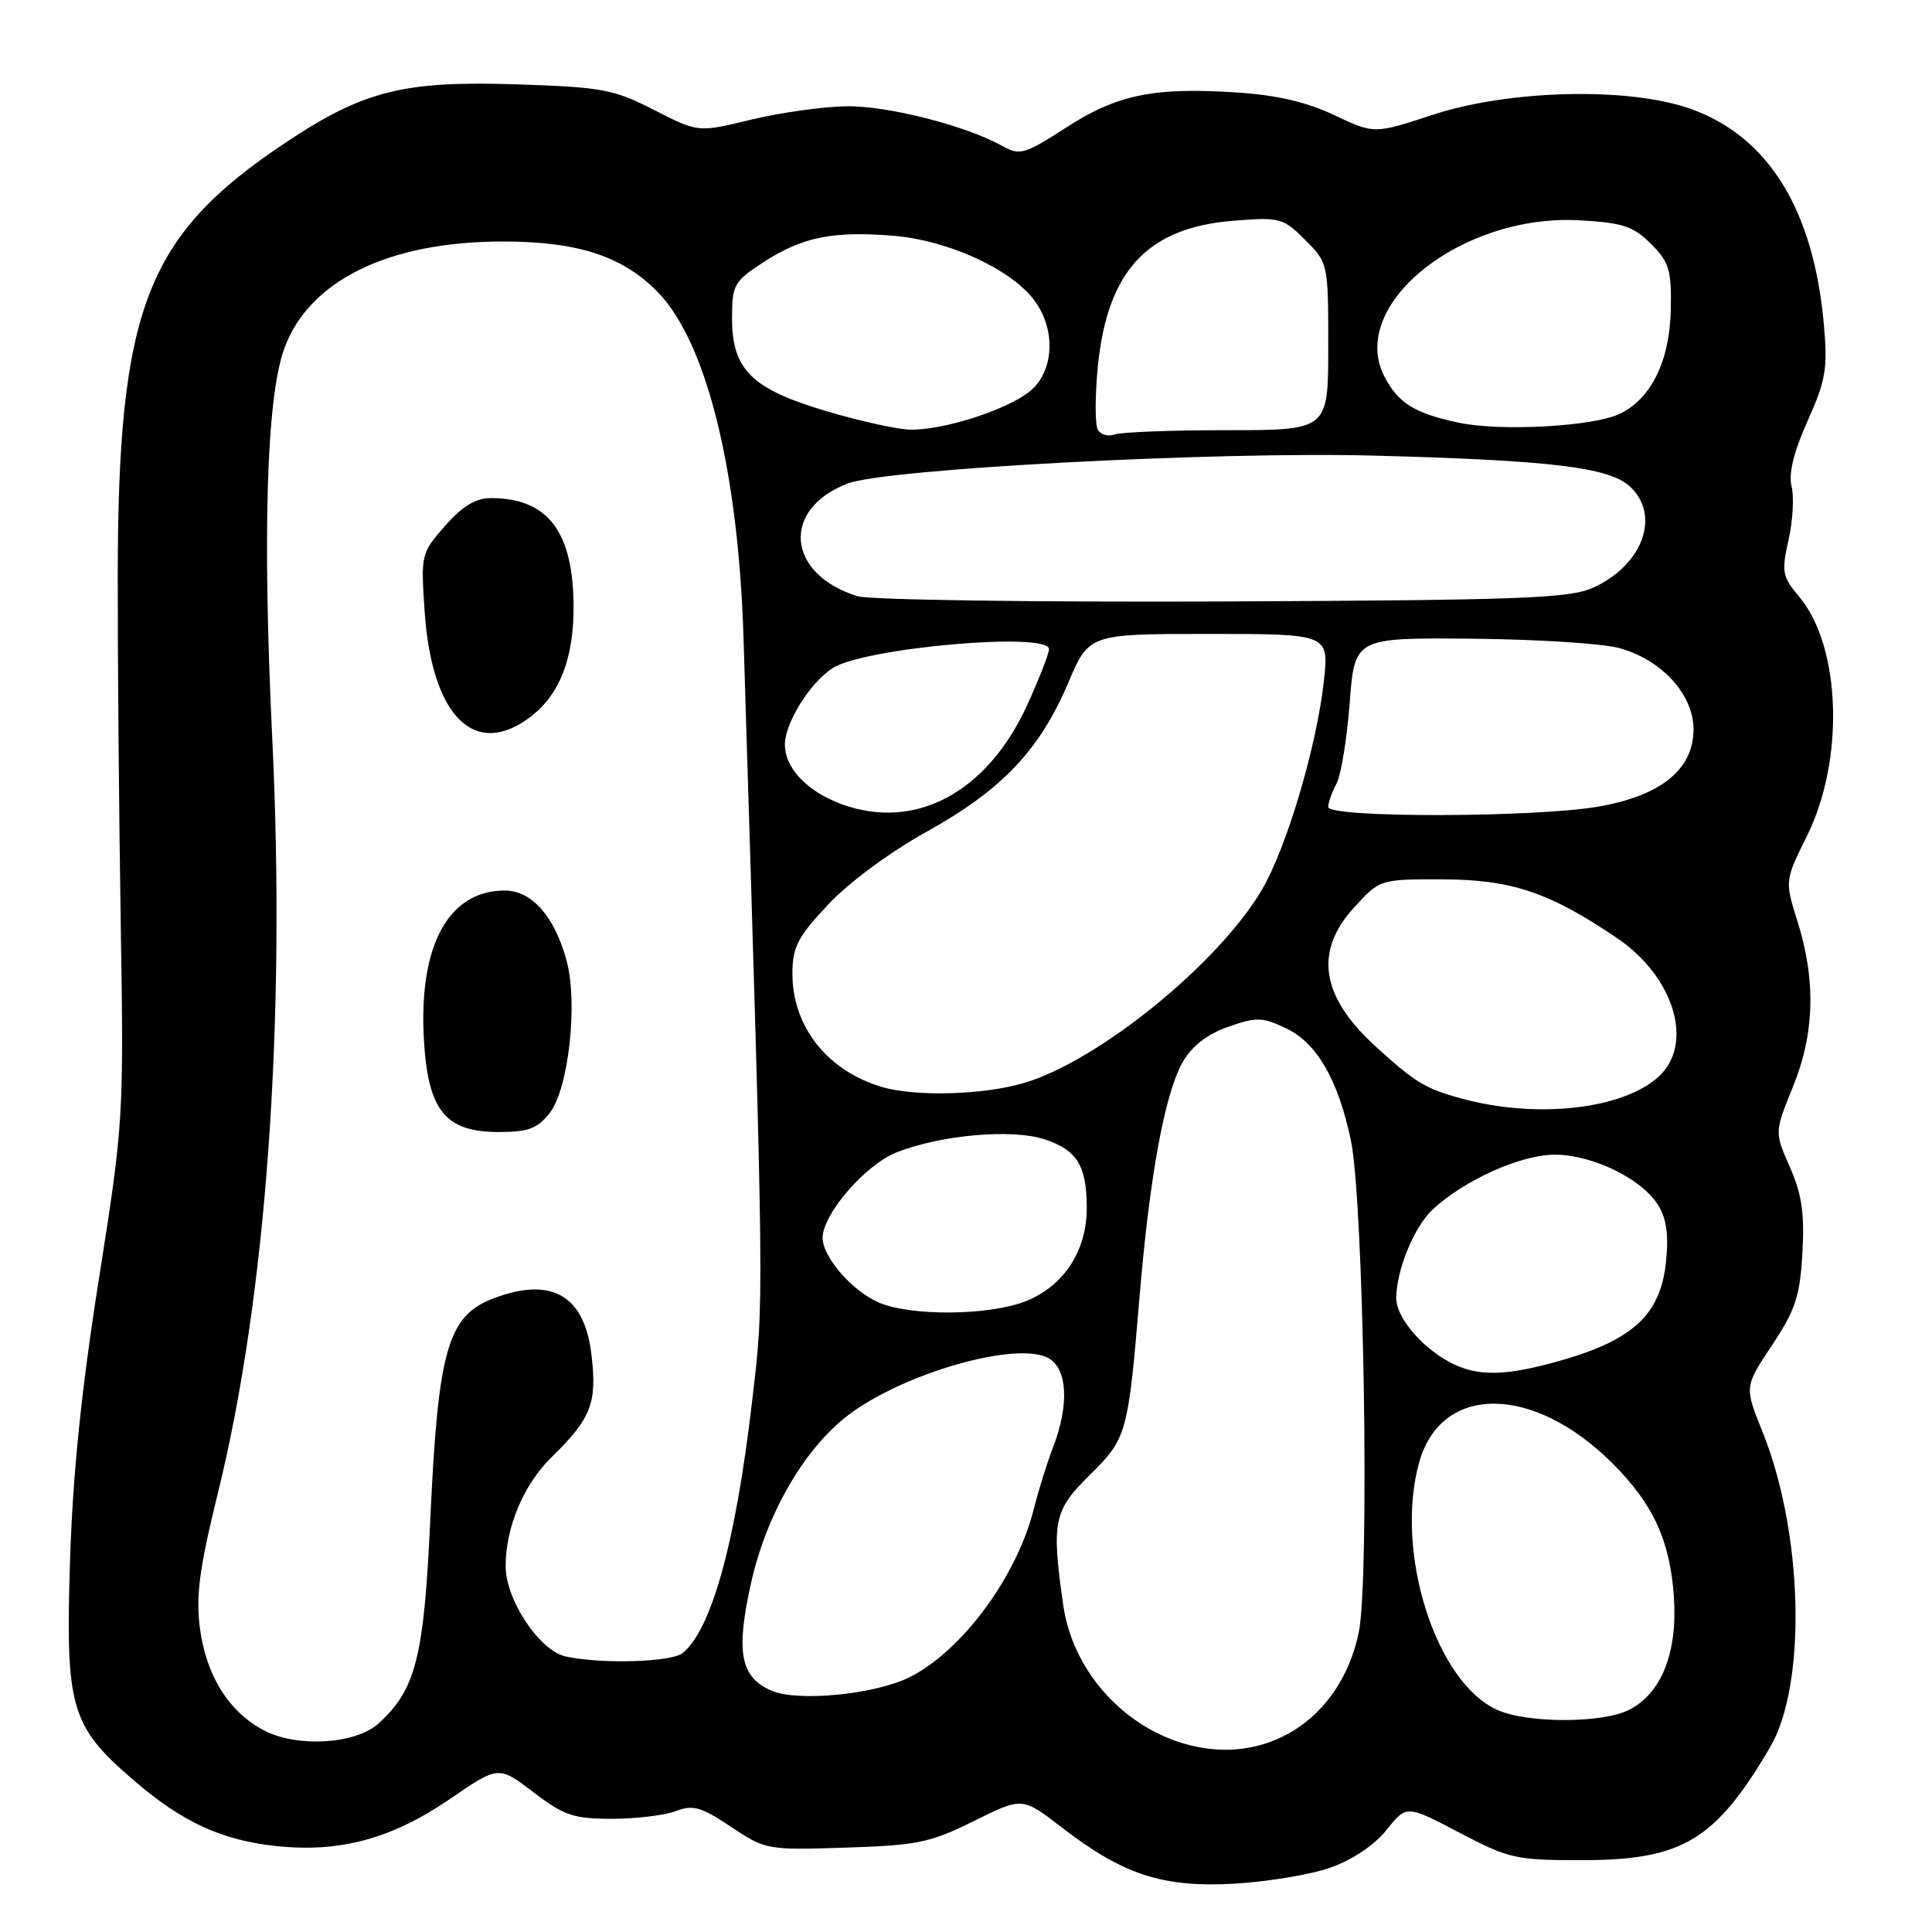 <?xml version="1.0" encoding="UTF-8" standalone="no"?>
<!DOCTYPE svg PUBLIC "-//W3C//DTD SVG 1.1//EN" "http://www.w3.org/Graphics/SVG/1.1/DTD/svg11.dtd" >
<svg xmlns="http://www.w3.org/2000/svg" xmlns:xlink="http://www.w3.org/1999/xlink" version="1.1" viewBox="0 0 256 256">
 <g >
 <path fill="currentColor"
d=" M 176.29 247.47 C 179.20 246.44 182.13 244.48 183.73 242.47 C 186.37 239.16 186.37 239.16 193.37 242.83 C 200.03 246.32 200.84 246.50 209.94 246.48 C 222.97 246.44 227.36 243.77 234.55 231.51 C 239.43 223.18 238.94 203.08 233.53 189.69 C 231.14 183.76 231.14 183.76 234.79 178.26 C 237.91 173.57 238.51 171.75 238.83 166.01 C 239.12 160.79 238.75 158.22 237.17 154.65 C 235.13 150.03 235.13 150.03 237.56 144.04 C 240.45 136.94 240.64 129.94 238.18 122.10 C 236.49 116.70 236.49 116.70 239.44 110.75 C 244.44 100.66 243.95 85.66 238.40 79.07 C 236.16 76.40 236.04 75.77 236.99 71.55 C 237.56 69.01 237.74 65.81 237.39 64.43 C 236.97 62.76 237.68 59.88 239.51 55.79 C 241.92 50.43 242.19 48.85 241.68 43.08 C 240.33 27.75 234.28 18.00 223.87 14.37 C 215.65 11.51 199.89 11.90 189.79 15.23 C 182.08 17.76 182.08 17.76 176.79 15.25 C 173.12 13.51 169.15 12.59 163.82 12.25 C 152.83 11.54 148.03 12.53 141.24 16.92 C 135.82 20.42 135.12 20.63 132.91 19.39 C 128.05 16.66 117.65 14.00 112.14 14.08 C 109.04 14.13 103.35 14.93 99.50 15.86 C 92.50 17.56 92.50 17.56 86.67 14.57 C 81.34 11.84 79.80 11.55 68.58 11.18 C 53.44 10.67 48.13 12.02 37.70 18.99 C 19.33 31.28 15.63 40.92 15.60 76.50 C 15.59 87.50 15.77 108.20 16.00 122.50 C 16.41 148.05 16.36 148.86 13.10 169.50 C 10.76 184.33 9.64 195.36 9.27 207.05 C 8.67 226.33 9.37 228.72 17.72 235.90 C 24.15 241.45 29.41 243.86 36.68 244.62 C 45.08 245.50 51.96 243.62 59.66 238.35 C 66.07 233.96 66.07 233.96 70.68 237.48 C 74.73 240.57 75.99 241.00 81.08 241.00 C 84.26 241.00 88.08 240.54 89.55 239.98 C 91.83 239.11 92.91 239.42 96.86 242.06 C 101.43 245.11 101.66 245.16 112.06 244.82 C 121.54 244.52 123.26 244.16 129.04 241.30 C 135.46 238.11 135.46 238.11 140.67 242.13 C 148.82 248.42 154.03 250.12 163.50 249.60 C 167.90 249.35 173.66 248.40 176.29 247.47 Z  M 156.76 231.00 C 148.49 228.51 142.09 221.13 140.88 212.67 C 139.31 201.64 139.61 200.16 144.37 195.47 C 149.33 190.58 149.47 190.10 151.02 171.55 C 152.37 155.57 154.37 144.76 156.77 140.64 C 157.97 138.58 160.03 137.00 162.76 136.05 C 166.49 134.74 167.28 134.76 170.42 136.26 C 174.49 138.20 177.29 143.04 178.99 151.05 C 180.71 159.13 181.51 209.22 180.04 216.31 C 177.63 227.90 167.56 234.26 156.76 231.00 Z  M 35.02 229.31 C 30.31 226.86 27.27 221.98 26.47 215.58 C 25.94 211.40 26.46 207.62 28.86 197.88 C 35.29 171.85 37.90 135.64 36.07 97.73 C 34.77 70.66 35.32 52.78 37.64 46.26 C 40.88 37.20 51.44 32.00 66.64 32.00 C 76.63 32.00 82.60 33.97 87.24 38.79 C 93.64 45.44 97.84 62.45 98.52 84.50 C 101.30 174.81 101.27 171.98 99.62 186.00 C 97.45 204.47 94.30 215.85 90.47 219.03 C 89.00 220.25 79.68 220.53 74.96 219.49 C 71.48 218.73 67.00 211.99 67.00 207.53 C 67.00 202.37 69.38 196.71 73.08 193.09 C 78.36 187.92 79.13 185.94 78.37 179.50 C 77.45 171.63 73.08 169.12 65.40 172.04 C 59.34 174.34 58.05 178.82 57.03 201.06 C 56.18 219.66 55.12 223.87 50.12 228.40 C 47.11 231.11 39.40 231.58 35.02 229.31 Z  M 72.83 147.49 C 75.34 144.30 76.60 132.96 75.08 127.30 C 73.50 121.45 70.47 118.00 66.89 118.00 C 59.49 118.00 55.54 125.13 56.15 137.38 C 56.65 147.11 58.92 150.00 66.10 150.00 C 69.98 150.00 71.22 149.54 72.83 147.49 Z  M 70.49 94.83 C 74.19 91.92 76.00 87.21 76.00 80.50 C 76.00 70.47 72.62 66.00 65.04 66.00 C 63.03 66.00 61.27 67.07 58.97 69.68 C 55.79 73.30 55.75 73.50 56.27 81.06 C 57.23 95.09 63.02 100.70 70.49 94.83 Z  M 198.48 226.61 C 190.27 223.03 184.74 205.66 188.04 193.80 C 190.94 183.34 203.17 183.40 213.69 193.93 C 219.07 199.31 221.30 204.16 221.80 211.62 C 222.30 218.95 220.17 224.34 215.91 226.54 C 212.44 228.34 202.55 228.38 198.48 226.61 Z  M 102.24 224.03 C 98.10 222.25 97.47 218.92 99.52 209.75 C 101.57 200.58 106.56 191.97 112.37 187.53 C 119.68 181.96 134.65 177.67 138.89 179.94 C 141.44 181.31 141.71 186.10 139.55 191.73 C 138.75 193.80 137.59 197.53 136.97 200.00 C 134.73 208.89 127.53 218.67 120.62 222.19 C 116.08 224.51 105.77 225.54 102.24 224.03 Z  M 191.37 180.08 C 187.85 177.94 185.00 174.33 185.01 172.03 C 185.02 168.30 187.38 162.55 189.83 160.27 C 194.03 156.36 201.52 153.00 206.01 153.00 C 210.91 153.00 217.36 156.09 219.61 159.53 C 220.79 161.33 221.12 163.44 220.77 167.03 C 220.07 174.38 216.25 177.78 205.50 180.64 C 198.64 182.47 195.05 182.33 191.37 180.08 Z  M 116.42 172.58 C 112.89 171.04 109.00 166.55 109.00 164.02 C 109.00 160.89 114.64 154.36 118.75 152.72 C 124.56 150.39 134.08 149.54 138.39 150.96 C 142.73 152.39 144.00 154.46 144.00 160.07 C 144.00 165.74 140.96 170.40 135.96 172.40 C 131.12 174.34 120.67 174.43 116.42 172.58 Z  M 193.81 145.60 C 188.86 144.27 187.54 143.47 182.16 138.55 C 175.01 132.00 174.12 126.03 179.43 120.24 C 182.85 116.50 182.85 116.50 191.18 116.52 C 200.30 116.55 205.31 118.24 214.25 124.29 C 221.86 129.43 224.53 138.36 219.75 142.69 C 214.99 146.99 203.69 148.26 193.81 145.60 Z  M 116.79 144.01 C 109.58 141.84 105.00 136.01 105.00 129.01 C 105.00 125.51 105.68 124.18 109.70 119.89 C 112.45 116.95 117.90 112.92 122.83 110.18 C 132.76 104.66 137.75 99.41 141.55 90.47 C 144.30 84.00 144.30 84.00 160.20 84.00 C 176.10 84.00 176.10 84.00 175.42 90.25 C 174.48 98.84 170.49 112.31 167.23 117.86 C 161.51 127.63 145.62 140.55 135.72 143.49 C 130.29 145.10 121.24 145.35 116.79 144.01 Z  M 111.50 106.55 C 106.94 104.87 104.00 101.77 104.00 98.64 C 104.01 95.80 107.31 90.50 110.29 88.55 C 114.44 85.83 139.00 83.67 139.00 86.02 C 139.00 86.58 137.72 89.87 136.15 93.33 C 130.85 105.01 121.28 110.14 111.50 106.55 Z  M 176.00 106.93 C 176.00 106.35 176.49 104.95 177.09 103.83 C 177.69 102.71 178.48 97.90 178.84 93.15 C 179.50 84.50 179.50 84.50 195.00 84.63 C 203.53 84.71 212.32 85.26 214.55 85.87 C 220.17 87.40 224.40 92.02 224.40 96.64 C 224.40 101.94 220.11 105.43 211.79 106.88 C 203.37 108.34 176.00 108.39 176.00 106.93 Z  M 113.62 79.00 C 104.20 76.07 103.46 67.44 112.35 64.06 C 117.44 62.12 161.08 59.81 182.00 60.37 C 205.47 60.99 213.14 61.91 215.93 64.43 C 220.10 68.21 217.72 74.86 211.12 77.86 C 207.95 79.29 201.81 79.52 162.00 79.70 C 136.97 79.80 115.20 79.49 113.62 79.00 Z  M 145.48 56.97 C 145.09 56.33 145.08 52.59 145.46 48.65 C 146.71 35.89 152.01 30.17 163.42 29.25 C 169.61 28.76 170.02 28.87 172.94 31.79 C 175.98 34.83 176.00 34.90 176.00 45.92 C 176.00 57.00 176.00 57.00 162.58 57.00 C 155.20 57.00 148.50 57.26 147.68 57.57 C 146.87 57.88 145.88 57.61 145.48 56.97 Z  M 109.50 54.48 C 99.59 51.54 97.00 48.99 97.00 42.17 C 97.00 37.72 97.25 37.29 101.18 34.73 C 106.31 31.41 110.33 30.59 118.37 31.24 C 125.46 31.81 133.69 35.52 136.90 39.60 C 139.99 43.53 139.74 49.28 136.36 51.93 C 133.24 54.38 124.90 57.03 120.57 56.93 C 118.88 56.89 113.90 55.79 109.50 54.48 Z  M 193.30 56.01 C 187.45 54.77 185.27 53.42 183.45 49.91 C 178.54 40.41 193.60 28.33 209.26 29.19 C 215.03 29.51 216.42 29.97 218.76 32.31 C 221.16 34.71 221.49 35.78 221.39 40.94 C 221.27 47.78 218.82 52.81 214.64 54.83 C 211.17 56.51 198.84 57.19 193.30 56.01 Z "/>
</g>
</svg>